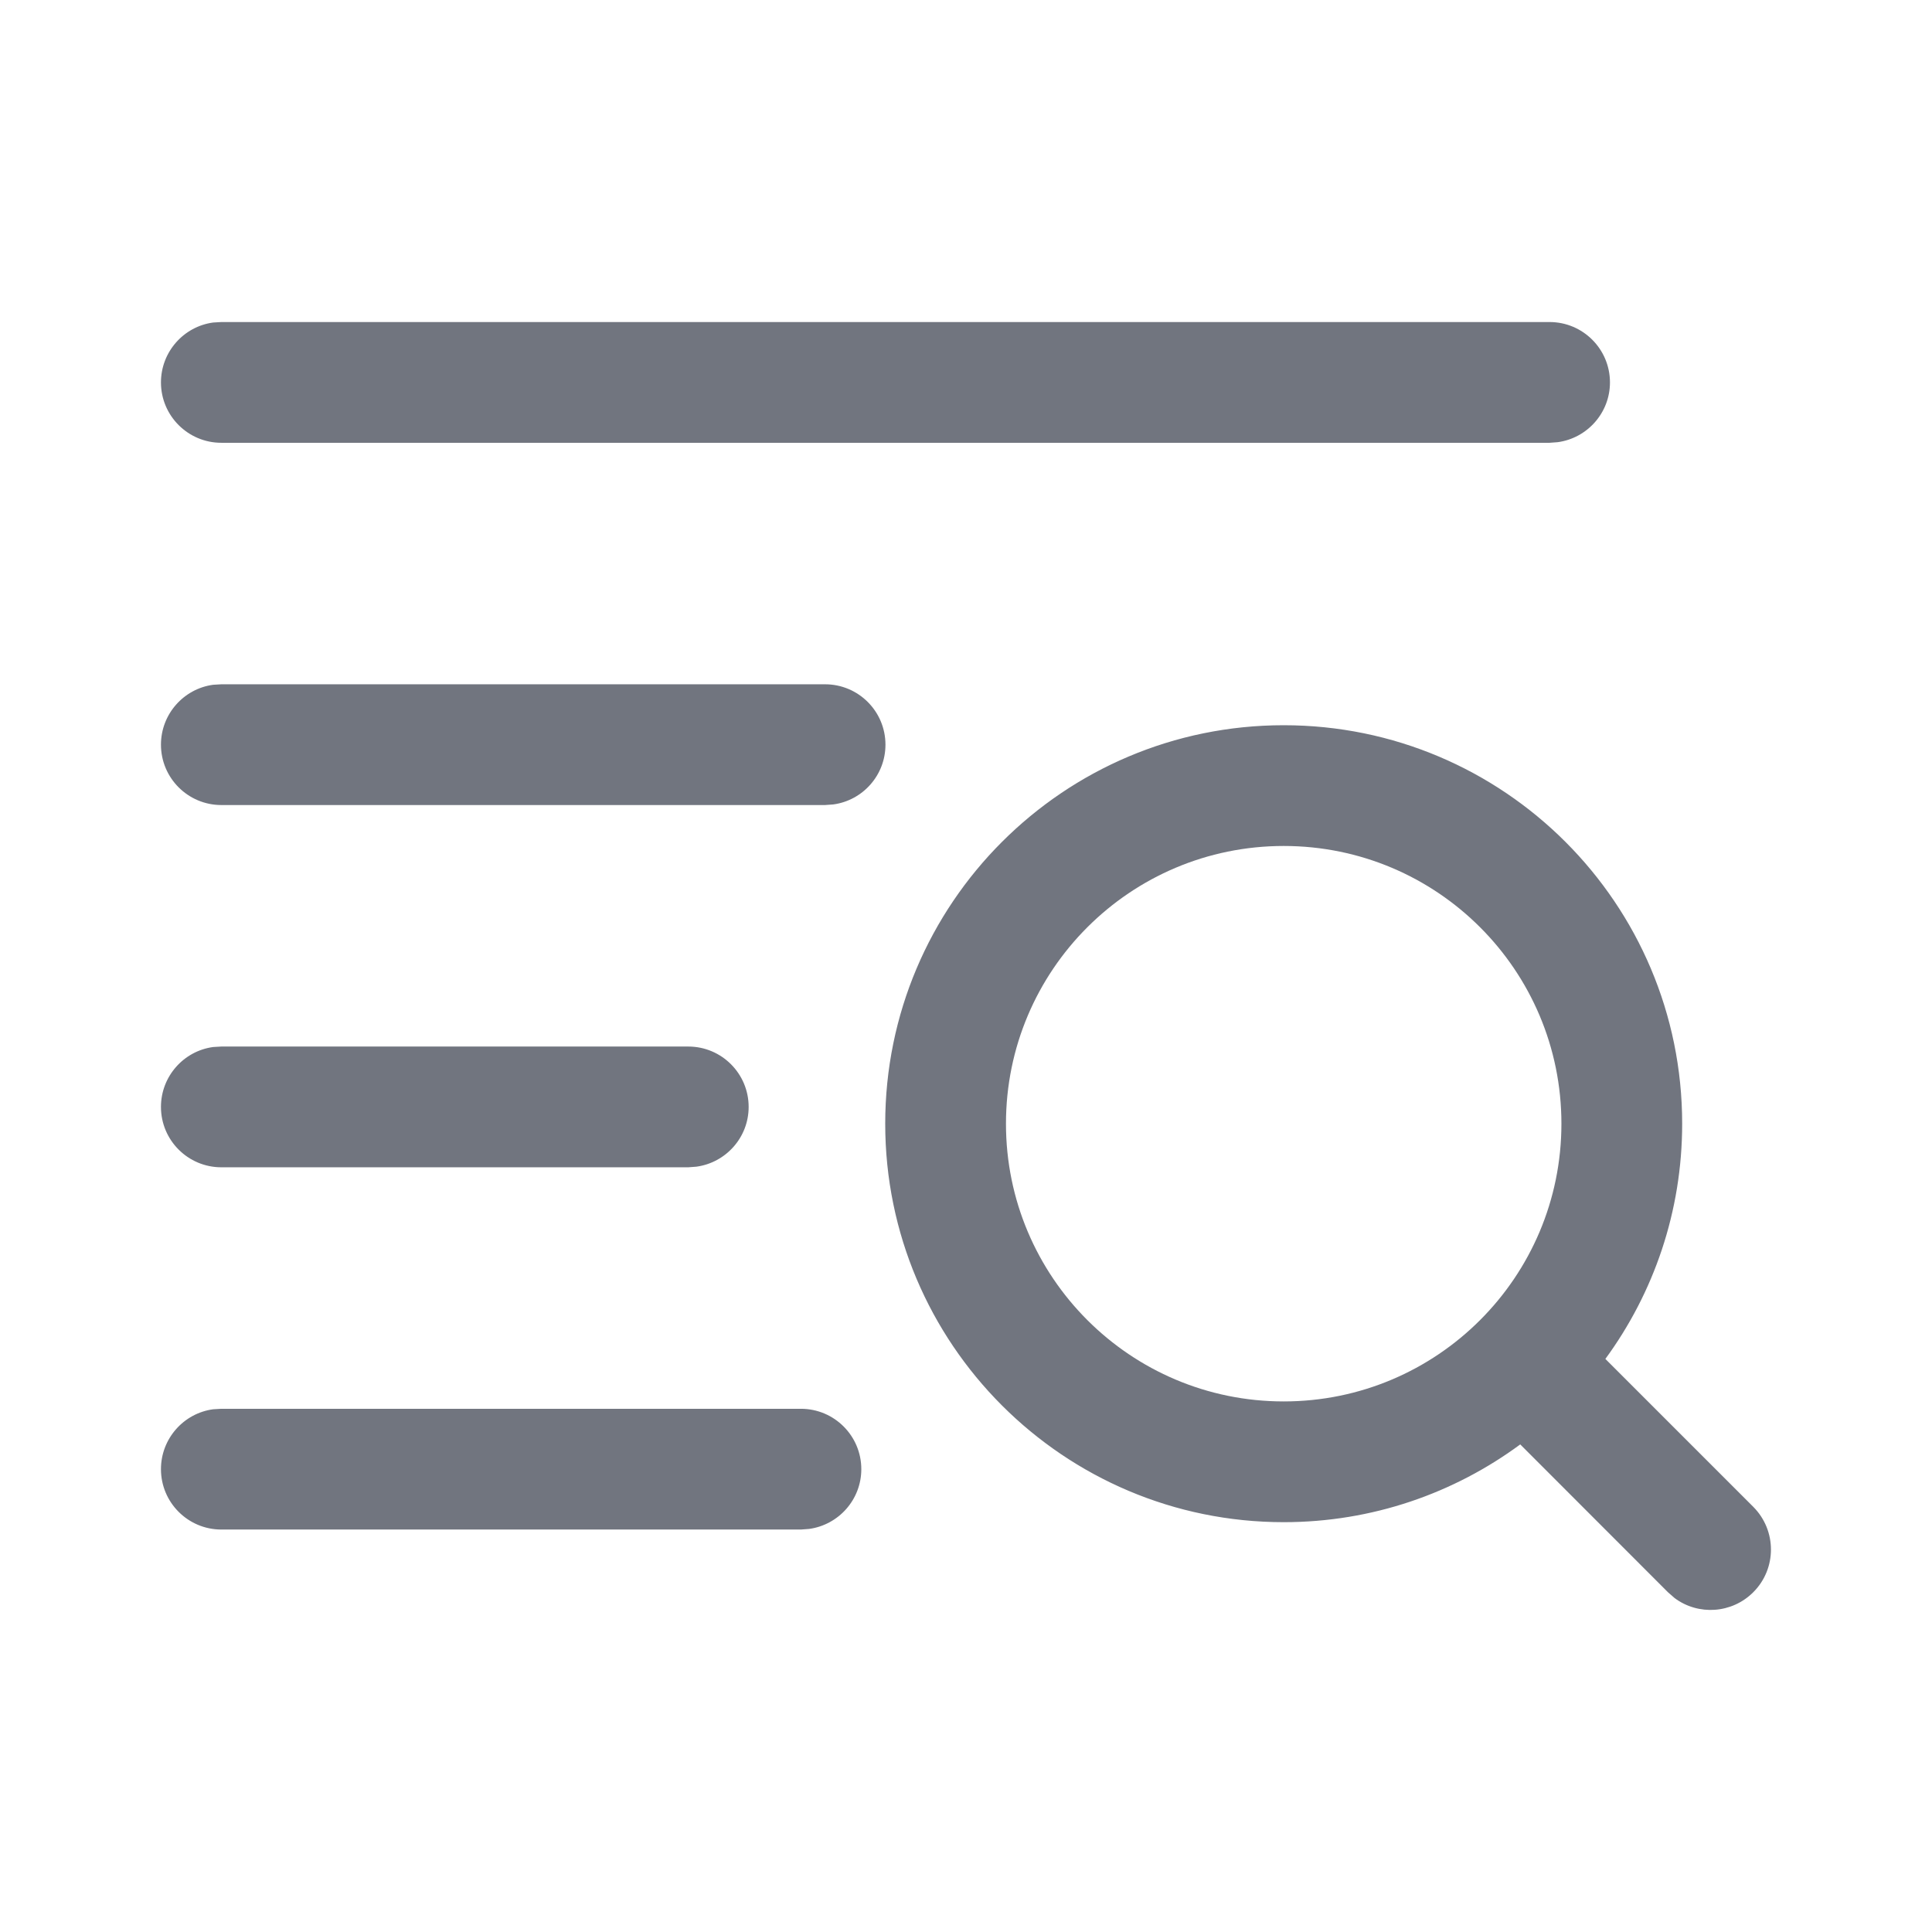 <?xml version="1.0" encoding="UTF-8"?>
<svg width="16px" height="16px" viewBox="0 0 16 16" version="1.1" xmlns="http://www.w3.org/2000/svg" xmlns:xlink="http://www.w3.org/1999/xlink">
    <title>筛选项</title>
    <g id="筛选项" stroke="none" stroke-width="1" fill="none" fill-rule="evenodd">
        <path d="M10.631,6.006 C12.454,6.006 13.931,7.483 13.931,9.306 C13.931,10.034 13.695,10.708 13.295,11.254 L14.52,12.479 C14.715,12.675 14.715,12.991 14.52,13.186 C14.342,13.364 14.064,13.38 13.869,13.235 L13.813,13.186 L12.59,11.962 C12.042,12.366 11.365,12.606 10.631,12.606 C8.809,12.606 7.331,11.128 7.331,9.306 C7.331,7.483 8.809,6.006 10.631,6.006 Z M6.633,11.667 C6.909,11.667 7.133,11.891 7.133,12.167 C7.133,12.42 6.944,12.629 6.7,12.662 L6.633,12.667 L1.833,12.667 C1.557,12.667 1.333,12.443 1.333,12.167 C1.333,11.914 1.521,11.704 1.765,11.671 L1.833,11.667 L6.633,11.667 Z M10.631,7.006 C9.361,7.006 8.331,8.035 8.331,9.306 C8.331,10.576 9.361,11.606 10.631,11.606 C11.902,11.606 12.931,10.576 12.931,9.306 C12.931,8.035 11.902,7.006 10.631,7.006 Z M5.7,8.667 C5.976,8.667 6.2,8.891 6.2,9.167 C6.2,9.42 6.011,9.629 5.767,9.662 L5.7,9.667 L1.833,9.667 C1.557,9.667 1.333,9.443 1.333,9.167 C1.333,8.914 1.521,8.704 1.765,8.671 L1.833,8.667 L5.7,8.667 Z M6.833,5.667 C7.109,5.667 7.333,5.891 7.333,6.167 C7.333,6.42 7.145,6.629 6.901,6.662 L6.833,6.667 L1.833,6.667 C1.557,6.667 1.333,6.443 1.333,6.167 C1.333,5.914 1.521,5.704 1.765,5.671 L1.833,5.667 L6.833,5.667 Z M12.833,2.667 C13.109,2.667 13.333,2.891 13.333,3.167 C13.333,3.42 13.144,3.629 12.9,3.662 L12.833,3.667 L1.833,3.667 C1.557,3.667 1.333,3.443 1.333,3.167 C1.333,2.914 1.521,2.704 1.765,2.671 L1.833,2.667 L12.833,2.667 Z" fill="#71757F"></path>
    </g>
</svg>